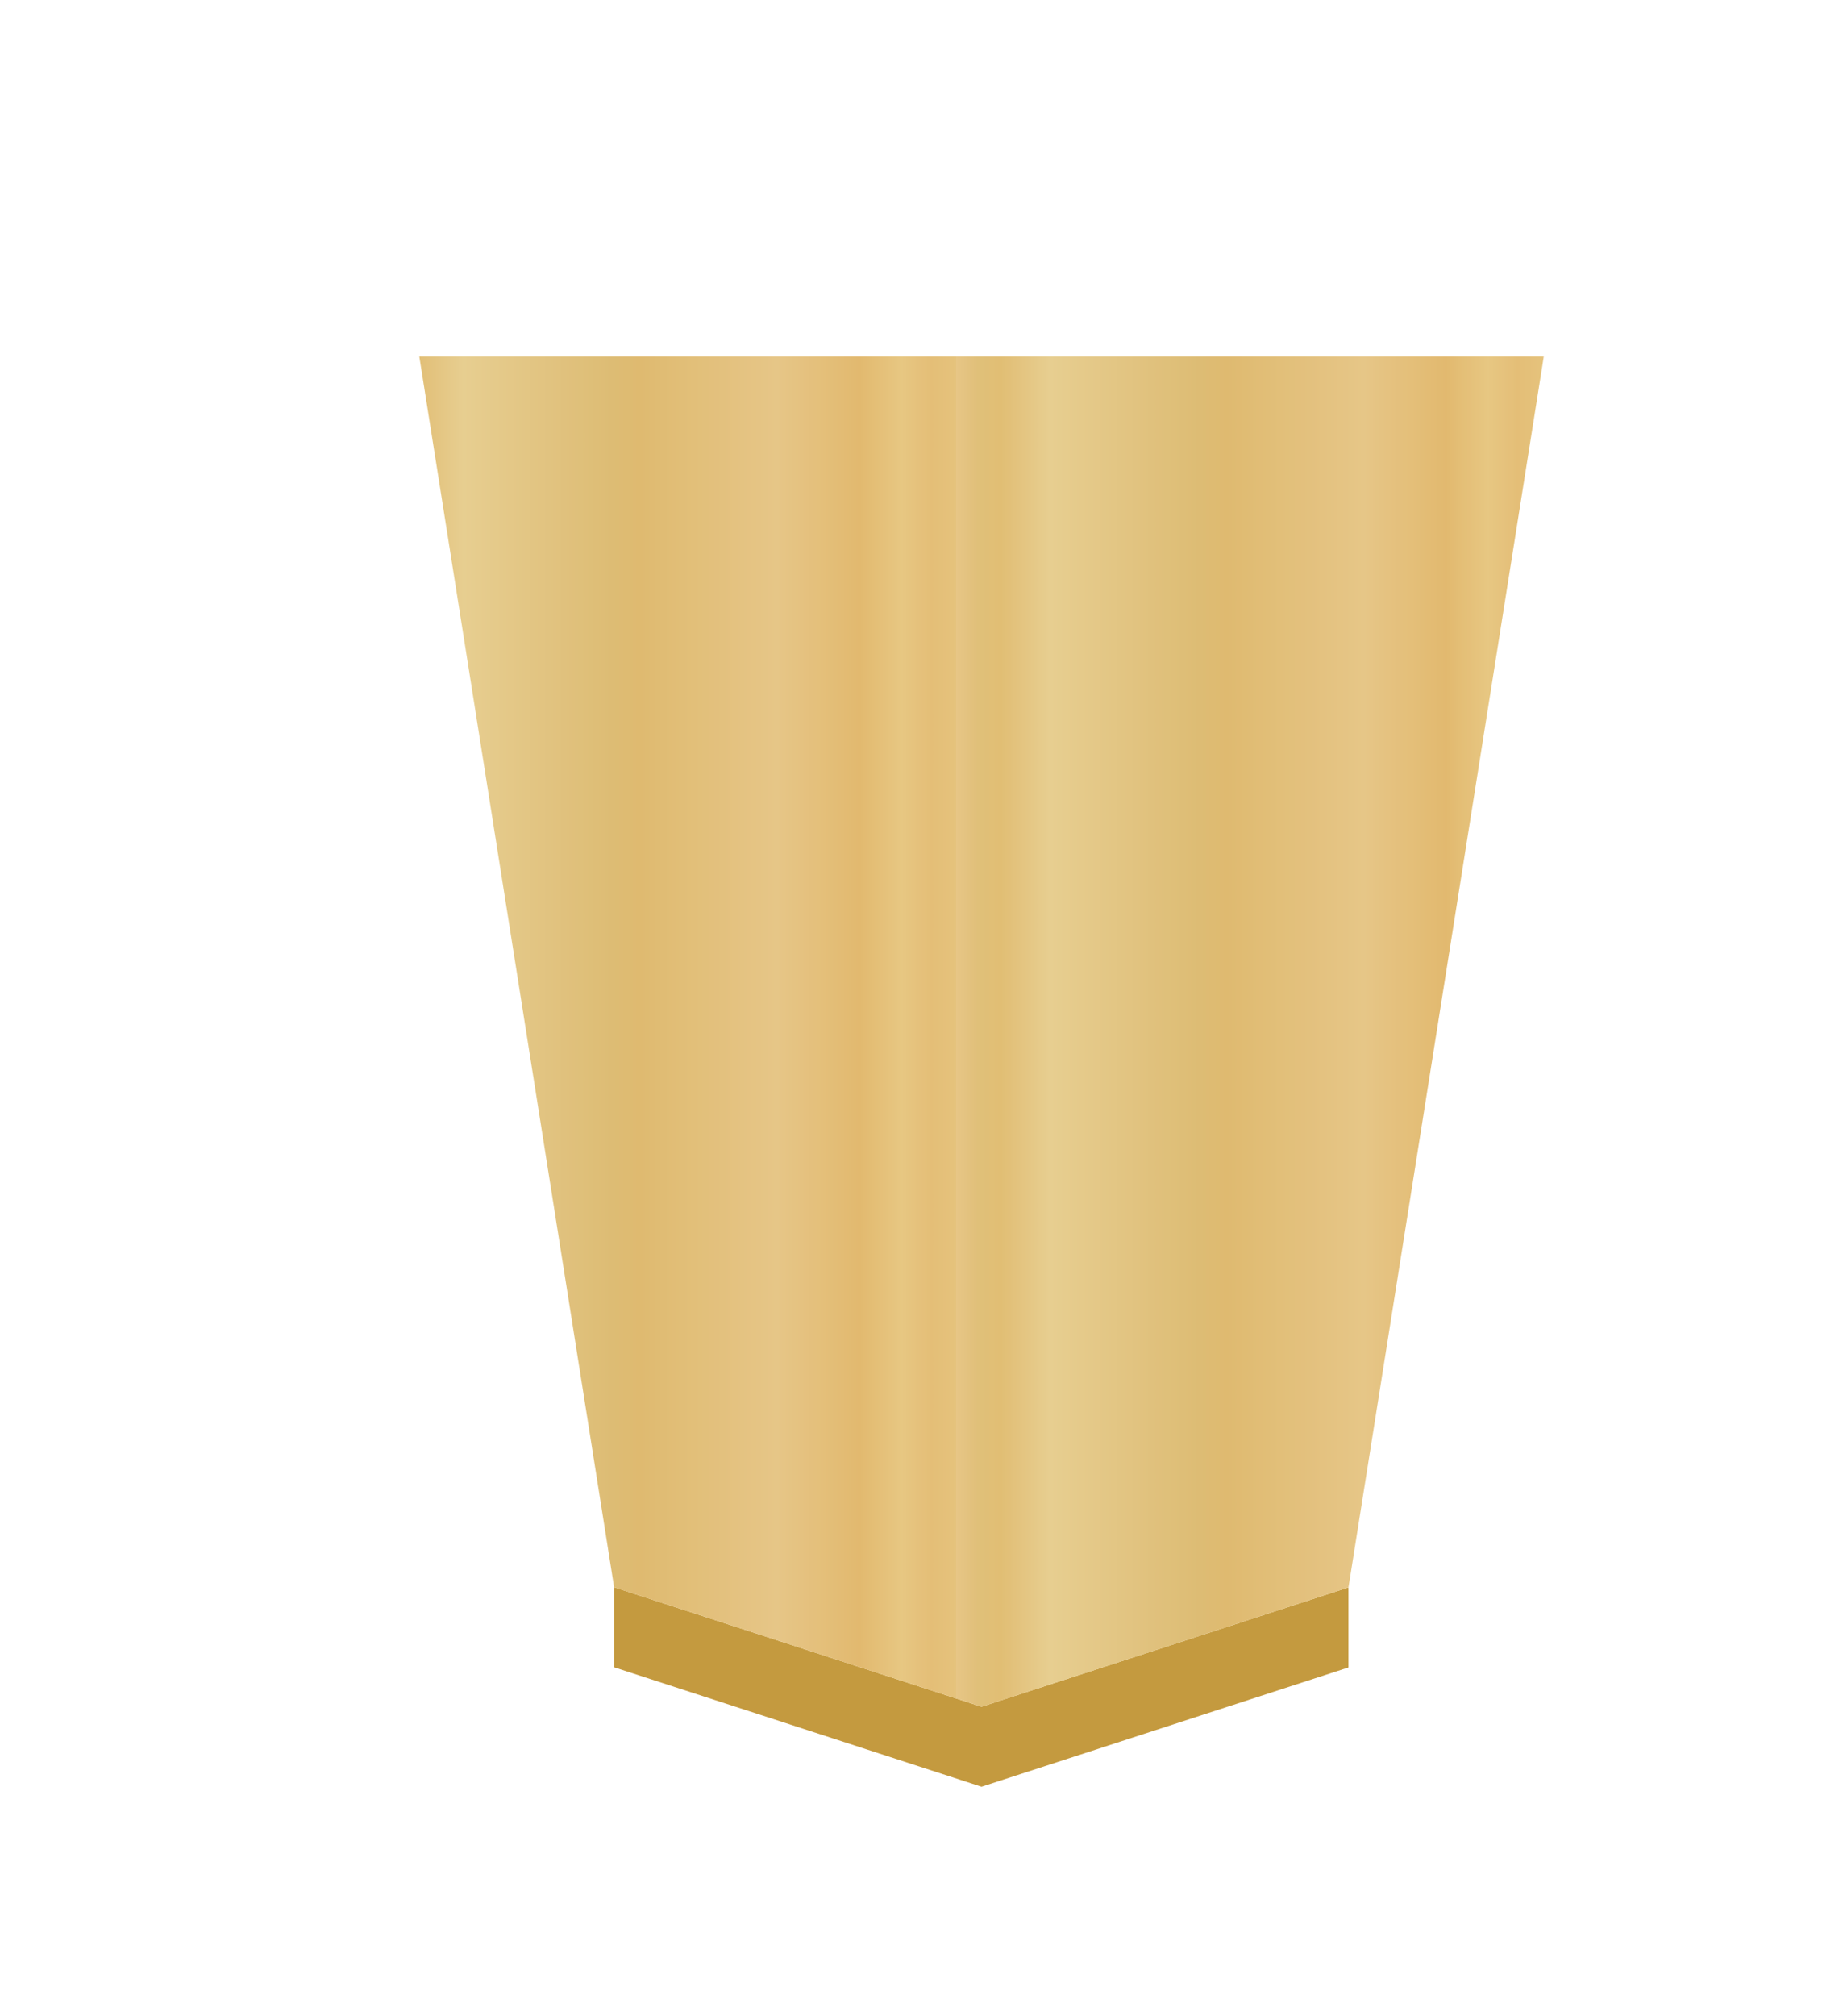 <?xml version="1.0" encoding="UTF-8" standalone="no"?>
<svg
   xmlns:dc="http://purl.org/dc/elements/1.1/"
   xmlns:cc="http://creativecommons.org/ns#"
   xmlns:rdf="http://www.w3.org/1999/02/22-rdf-syntax-ns#"
   xmlns:svg="http://www.w3.org/2000/svg"
   xmlns="http://www.w3.org/2000/svg"
   xmlns:xlink="http://www.w3.org/1999/xlink"
   xmlns:sodipodi="http://sodipodi.sourceforge.net/DTD/sodipodi-0.dtd"
   xmlns:inkscape="http://www.inkscape.org/namespaces/inkscape"
   width="55" height="60"
   version="1.1"
   id="svg1717"
   sodipodi:docname="1FU.svg"
   inkscape:version="1.0.1 (3bc2e813f5, 2020-09-07)"
   inkscape:export-filename="D:\Pictures\Chess Variants\Shogi\pieces\Plastic\0FU.png"
   inkscape:export-xdpi="394.90497"
   inkscape:export-ydpi="394.90497">
  <defs
     id="defs1721">
    <filter
       style="color-interpolation-filters:sRGB"
       inkscape:label="Drop Shadow"
       id="filter4335">
      <feFlood
         flood-opacity="0.498"
         flood-color="rgb(0,0,0)"
         result="flood"
         id="feFlood4325" />
      <feComposite
         in="flood"
         in2="SourceGraphic"
         operator="in"
         result="composite1"
         id="feComposite4327" />
      <feGaussianBlur
         in="composite1"
         stdDeviation="1"
         result="blur"
         id="feGaussianBlur4329" />
      <feOffset
         dx="5"
         dy="3"
         result="offset"
         id="feOffset4331" />
      <feComposite
         in="SourceGraphic"
         in2="offset"
         operator="over"
         result="composite2"
         id="feComposite4333" />
    </filter>
    <linearGradient
       inkscape:collect="always"
       xlink:href="#linearGradient11760"
       id="linearGradient11736"
       gradientUnits="userSpaceOnUse"
       x1="-57.492"
       y1="15.248"
       x2="-36.526"
       y2="15.248"
       spreadMethod="repeat"
       gradientTransform="matrix(-1.323,0,0,-1.313,557.897,217.531)" />
    <linearGradient
       id="linearGradient11760"
       inkscape:collect="always">
      <stop
         id="stop11738"
         offset="0"
         style="stop-color:#e5c37b;stop-opacity:1" />
      <stop
         style="stop-color:#e4bd76;stop-opacity:1"
         offset="0.042"
         id="stop11740" />
      <stop
         style="stop-color:#e7c781;stop-opacity:1"
         offset="0.093"
         id="stop11742" />
      <stop
         style="stop-color:#e2b86e;stop-opacity:1"
         offset="0.165"
         id="stop11744" />
      <stop
         id="stop11746"
         offset="0.305"
         style="stop-color:#e6c686;stop-opacity:1" />
      <stop
         id="stop11748"
         offset="0.539"
         style="stop-color:#dfb96f;stop-opacity:1" />
      <stop
         style="stop-color:#ddbb73;stop-opacity:1"
         offset="0.586"
         id="stop11750" />
      <stop
         id="stop11752"
         offset="0.84"
         style="stop-color:#e7ce8f;stop-opacity:1" />
      <stop
         style="stop-color:#e1bd73;stop-opacity:1"
         offset="0.924"
         id="stop11754" />
      <stop
         style="stop-color:#e0bf78;stop-opacity:1"
         offset="0.962"
         id="stop11756" />
      <stop
         id="stop11758"
         offset="1"
         style="stop-color:#e7c685;stop-opacity:1" />
    </linearGradient>
    <filter
       inkscape:label="Colorize"
       inkscape:menu="Bumps"
       inkscape:menu-tooltip="Bumps effect with a bevel, color flood and complex lighting"
       style="color-interpolation-filters:sRGB"
       id="filter10140-1">
      <feGaussianBlur
         stdDeviation="5"
         result="result8"
         id="feGaussianBlur10106-2" />
      <feComposite
         result="result6"
         in="SourceGraphic"
         operator="in"
         in2="result8"
         id="feComposite10108-6" />
      <feComposite
         operator="in"
         result="result11"
         in2="result6"
         id="feComposite10110-5" />
      <feFlood
         result="result10"
         flood-opacity="1"
         flood-color="rgb(255,255,255)"
         id="feFlood10112-4" />
      <feBlend
         mode="multiply"
         in="result10"
         in2="result11"
         result="result12"
         id="feBlend10114-0" />
      <feComposite
         result="fbSourceGraphic"
         operator="in"
         in2="SourceGraphic"
         in="result12"
         id="feComposite10116-1" />
      <feFlood
         result="result6"
         flood-color="rgb(75,101,154)"
         id="feFlood10118-3" />
      <feComposite
         k4="0"
         k3="0.3"
         k2="0.3"
         k1="0.5"
         operator="arithmetic"
         result="result2"
         in="fbSourceGraphic"
         in2="result6"
         id="feComposite10120-1" />
      <feColorMatrix
         result="fbSourceGraphicAlpha"
         in="result2"
         values="1 0 0 -1 0 1 0 1 -1 0 1 0 0 -1 0 -0.8 -1 0 3.9 -2.7 "
         type="matrix"
         id="feColorMatrix10122-4" />
      <feGaussianBlur
         result="result0"
         in="fbSourceGraphicAlpha"
         stdDeviation="0.5"
         id="feGaussianBlur10124-8" />
      <feDiffuseLighting
         lighting-color="#ffffff"
         diffuseConstant="0.7"
         surfaceScale="50"
         result="result13"
         in="result0"
         id="feDiffuseLighting10128-3">
        <feDistantLight
           elevation="20"
           azimuth="225"
           id="feDistantLight10126-3" />
      </feDiffuseLighting>
      <feSpecularLighting
         specularExponent="20"
         specularConstant="0.7"
         surfaceScale="10"
         lighting-color="#ffffff"
         result="result1"
         in="result0"
         id="feSpecularLighting10132-6">
        <feDistantLight
           elevation="45"
           azimuth="225"
           id="feDistantLight10130-7" />
      </feSpecularLighting>
      <feBlend
         mode="screen"
         result="result5"
         in2="SourceGraphic"
         in="result13"
         id="feBlend10134-5" />
      <feComposite
         k4="0"
         k1="0"
         in="result1"
         k3="1"
         k2="1"
         operator="arithmetic"
         in2="result5"
         result="result9"
         id="feComposite10136-0" />
      <feComposite
         in2="SourceGraphic"
         operator="in"
         id="feComposite10138-2"
         result="fbSourceGraphic" />
      <feColorMatrix
         result="fbSourceGraphicAlpha"
         in="fbSourceGraphic"
         values="0 0 0 -1 0 0 0 0 -1 0 0 0 0 -1 0 0 0 0 1 0"
         id="feColorMatrix12404-4" />
      <feComposite
         k4="0"
         k3="0"
         in2="fbSourceGraphic"
         id="feComposite12406-0"
         operator="arithmetic"
         k1="0"
         k2="1"
         result="composite1"
         in="fbSourceGraphic" />
      <feColorMatrix
         id="feColorMatrix12408-1"
         in="composite1"
         values="1"
         type="saturate"
         result="colormatrix1" />
      <feFlood
         id="feFlood12410-7"
         flood-opacity="0.667"
         flood-color="rgb(0,0,0)"
         result="flood1" />
      <feBlend
         in2="colormatrix1"
         id="feBlend12412-4"
         in="flood1"
         mode="multiply"
         result="blend1" />
      <feBlend
         in2="blend1"
         id="feBlend12414-1"
         mode="screen"
         result="blend2" />
      <feColorMatrix
         id="feColorMatrix12416-6"
         in="blend2"
         values="1"
         type="saturate"
         result="colormatrix2" />
      <feComposite
         in2="fbSourceGraphic"
         id="feComposite12418-9"
         in="colormatrix2"
         operator="in"
         result="composite2" />
    </filter>
  </defs>
  <sodipodi:namedview
     pagecolor="#ffffff"
     bordercolor="#666666"
     borderopacity="1"
     objecttolerance="10"
     gridtolerance="10"
     guidetolerance="10"
     inkscape:pageopacity="0"
     inkscape:pageshadow="2"
     inkscape:window-width="1366"
     inkscape:window-height="705"
     id="namedview1719"
     showgrid="false"
     inkscape:zoom="3.9333334"
     inkscape:cx="19.208622"
     inkscape:cy="31.046444"
     inkscape:window-x="-8"
     inkscape:window-y="-8"
     inkscape:window-maximized="1"
     inkscape:current-layer="svg1717"
     inkscape:document-rotation="0" />
  <!--
Created by Hari Seldon and modified by orangain, licensed under Creative Commons Attribution-Share Alike 3.0 Unported.
See: https://creativecommons.org/licenses/by-sa/3.0/deed.en

Original file is available at: https://commons.wikimedia.org/wiki/File:Shogi_gyokusho(svg).svg
-->
  <filter
     id="drop-shadow">
    <feGaussianBlur
       in="SourceAlpha"
       result="blur"
       stdDeviation="2"
       id="feGaussianBlur1692" />
    <feOffset
       result="offsetBlur"
       dx="2"
       dy="2"
       id="feOffset1694" />
    <feBlend
       in="SourceGraphic"
       in2="offsetBlur"
       mode="normal"
       id="feBlend1696" />
  </filter>
  <g
     id="g168"
     transform="matrix(0.63,0,0,0.63,47.422,1.02)">
    <g
       id="g3946"
       style="opacity:0.99;filter:url(#filter4335)"
       transform="translate(-641.304,-182.22)">
      <g
         id="g4125-4">
        <g
           id="g8941-8"
           transform="matrix(1.048,0,0,1.07,-29.966,-12.8)"
           style="opacity:1">
          <g
             id="g8644-3-4"
             style="display:inline;fill:url(#linearGradient9379);fill-opacity:1"
             transform="matrix(1.536,0,0,1.497,-7.475,-48.466)">
            <g
               style="display:inline;fill:url(#linearGradient5755);fill-opacity:1"
               transform="matrix(0.828,0,0,0.828,294.365,136.511)"
               id="g6832-4-7-50-9-2">
              <g
                 style="fill:url(#linearGradient5753);fill-opacity:1"
                 transform="rotate(180,45.578,23.812)"
                 id="g6830-3-9-2-5-3" />
            </g>
          </g>
        </g>
        <path
           inkscape:connector-curvature="0"
           id="path9418-4-4"
           d="m 590.056,256.357 v -3.78 l 17.368,5.643 17.344,-5.635 v 3.78 L 607.424,262 Z"
           style="opacity:1;fill:#c3983c;fill-opacity:0.992;stroke:none;stroke-width:1.589px;stroke-linecap:butt;stroke-linejoin:miter;stroke-opacity:1"
           sodipodi:nodetypes="ccccccc" />
      </g>
      <path
         sodipodi:nodetypes="cccccc"
         id="path9381-1"
         d="m 624.769,252.586 9.232,-58.144 h -53.151 l 9.208,58.137 17.368,5.643 z"
         inkscape:connector-curvature="0"
         style="display:inline;opacity:1;fill:url(#linearGradient11736);fill-opacity:1;stroke-width:1.328" />
    </g>
    <g
       aria-label="歩"
       style="font-style:normal;font-variant:normal;font-weight:normal;font-stretch:normal;font-size:26.667px;line-height:1.25;font-family:KaiTi;-inkscape-font-specification:KaiTi;letter-spacing:0px;word-spacing:0px;opacity:0.99;fill:#000000;fill-opacity:1;stroke:#000000;stroke-width:1;stroke-miterlimit:4;stroke-dasharray:none;stroke-opacity:1;filter:url(#filter10140-1)"
       id="text2778-85"
       transform="matrix(-1.354,0,0,-1.354,0.41,85.696)">
      <path
         d="m 26.478,21.406 c 1.333,-0.25 2.375,-0.542 3.125,-0.875 0.75,-0.333 1.458,-0.292 2.125,0.125 0.667,0.417 0.458,0.875 -0.625,1.375 -1.083,0.417 -2.625,0.583 -4.625,0.5 l -0.125,3.875 c 2.667,-0.417 4.667,-0.75 6,-1 1.417,-0.25 2.375,-0.167 2.875,0.25 0.5,0.417 0.75,0.75 0.75,1 0.083,0.25 -0.5,0.375 -1.75,0.375 -1.25,0 -2.667,0.083 -4.25,0.25 -1.5,0.167 -3.417,0.417 -5.75,0.75 0.583,0.167 1.083,0.417 1.5,0.75 0.417,0.333 0.5,0.75 0.25,1.25 -0.25,0.5 -0.333,1.375 -0.25,2.625 0.083,1.25 0.083,2.292 0,3.125 -0.083,0.833 -0.25,1.417 -0.5,1.75 -0.167,0.25 -0.458,0.083 -0.875,-0.5 -0.417,-0.583 -0.542,-1.208 -0.375,-1.875 0.167,-0.75 0.208,-1.75 0.125,-3 0,-1.25 -0.083,-2.125 -0.25,-2.625 -0.167,-0.5 -0.333,-0.958 -0.5,-1.375 -4.417,0.917 -6.917,1.458 -7.5,1.625 -0.583,0.167 -1.292,0 -2.125,-0.5 -0.75,-0.583 -0.708,-0.875 0.125,-0.875 0.917,0 2.708,-0.25 5.375,-0.75 -0.167,-2.667 -0.458,-4.25 -0.875,-4.75 -0.417,-0.5 -0.542,-0.833 -0.375,-1 0.167,-0.167 0.708,-0.125 1.625,0.125 1,0.167 1.417,0.583 1.25,1.25 -0.167,0.667 -0.208,2.042 -0.125,4.125 1.25,-0.25 2.625,-0.5 4.125,-0.75 0,-3 -0.083,-5.167 -0.25,-6.5 -0.083,-1.417 -0.292,-2.375 -0.625,-2.875 -0.333,-0.5 -0.25,-0.708 0.25,-0.625 0.5,0 1.125,0.167 1.875,0.5 0.75,0.25 1,0.583 0.75,1 -0.25,0.333 -0.375,1.417 -0.375,3.25 z m 6.088,9.517 c 0.667,0.583 0.75,1 0.25,1.25 -0.417,0.25 -2.213,2.4 -2.963,3.483 -0.667,1 -1.708,2.167 -3.125,3.5 -1.333,1.333 -1.992,1.76 -4.926,3.623 -2.446,1.07 -2.156,1.004 -4.608,1.793 -0.903,0.134 -1.525,0.225 -1.78,0.227 -0.38,0.003 0.058,-0.193 1.605,-0.742 2.667,-0.833 3.603,-1.734 5.687,-3.15 2.167,-1.417 3.063,-3.042 4.396,-4.875 1.417,-1.917 3.297,-4.691 3.213,-5.358 -0.713,-0.975 -0.594,-1.221 0.625,-0.875 0.507,0.144 1.042,0.542 1.625,1.125 z m -0.902,5.973 c 1.333,0.333 2.25,0.75 2.75,1.25 0.583,0.5 0.757,1.203 0.625,2.125 -0.118,0.829 -0.542,0.917 -1.375,0.25 -0.75,-0.667 -1.5,-1.25 -2.25,-1.75 -0.75,-0.583 -1.375,-1.083 -1.875,-1.5 -0.5,-0.5 -0.625,-0.792 -0.375,-0.875 0.333,-0.083 1.167,0.083 2.5,0.5 z M 18.978,32.156 c 0.417,-0.833 0.708,-1.25 0.875,-1.25 0.25,-0.083 0.333,0.5 0.25,1.75 0,1.25 -0.458,2.542 -1.375,3.875 -0.917,1.25 -1.5,1.375 -1.75,0.375 -0.167,-1 0.042,-1.833 0.625,-2.5 0.583,-0.75 1.042,-1.5 1.375,-2.25 z"
         style="font-style:normal;font-variant:normal;font-weight:normal;font-stretch:normal;font-size:32px;font-family:KaiTi;-inkscape-font-specification:KaiTi;stroke:#000000;stroke-width:1;stroke-miterlimit:4;stroke-dasharray:none;stroke-opacity:1"
         id="path10836-5-2"
         inkscape:connector-curvature="0"
         sodipodi:nodetypes="cssccccscsccsssscsccscscscsscscccsccccccccccsccccscccscccccccccccc" />
    </g>
  </g>
</svg>

